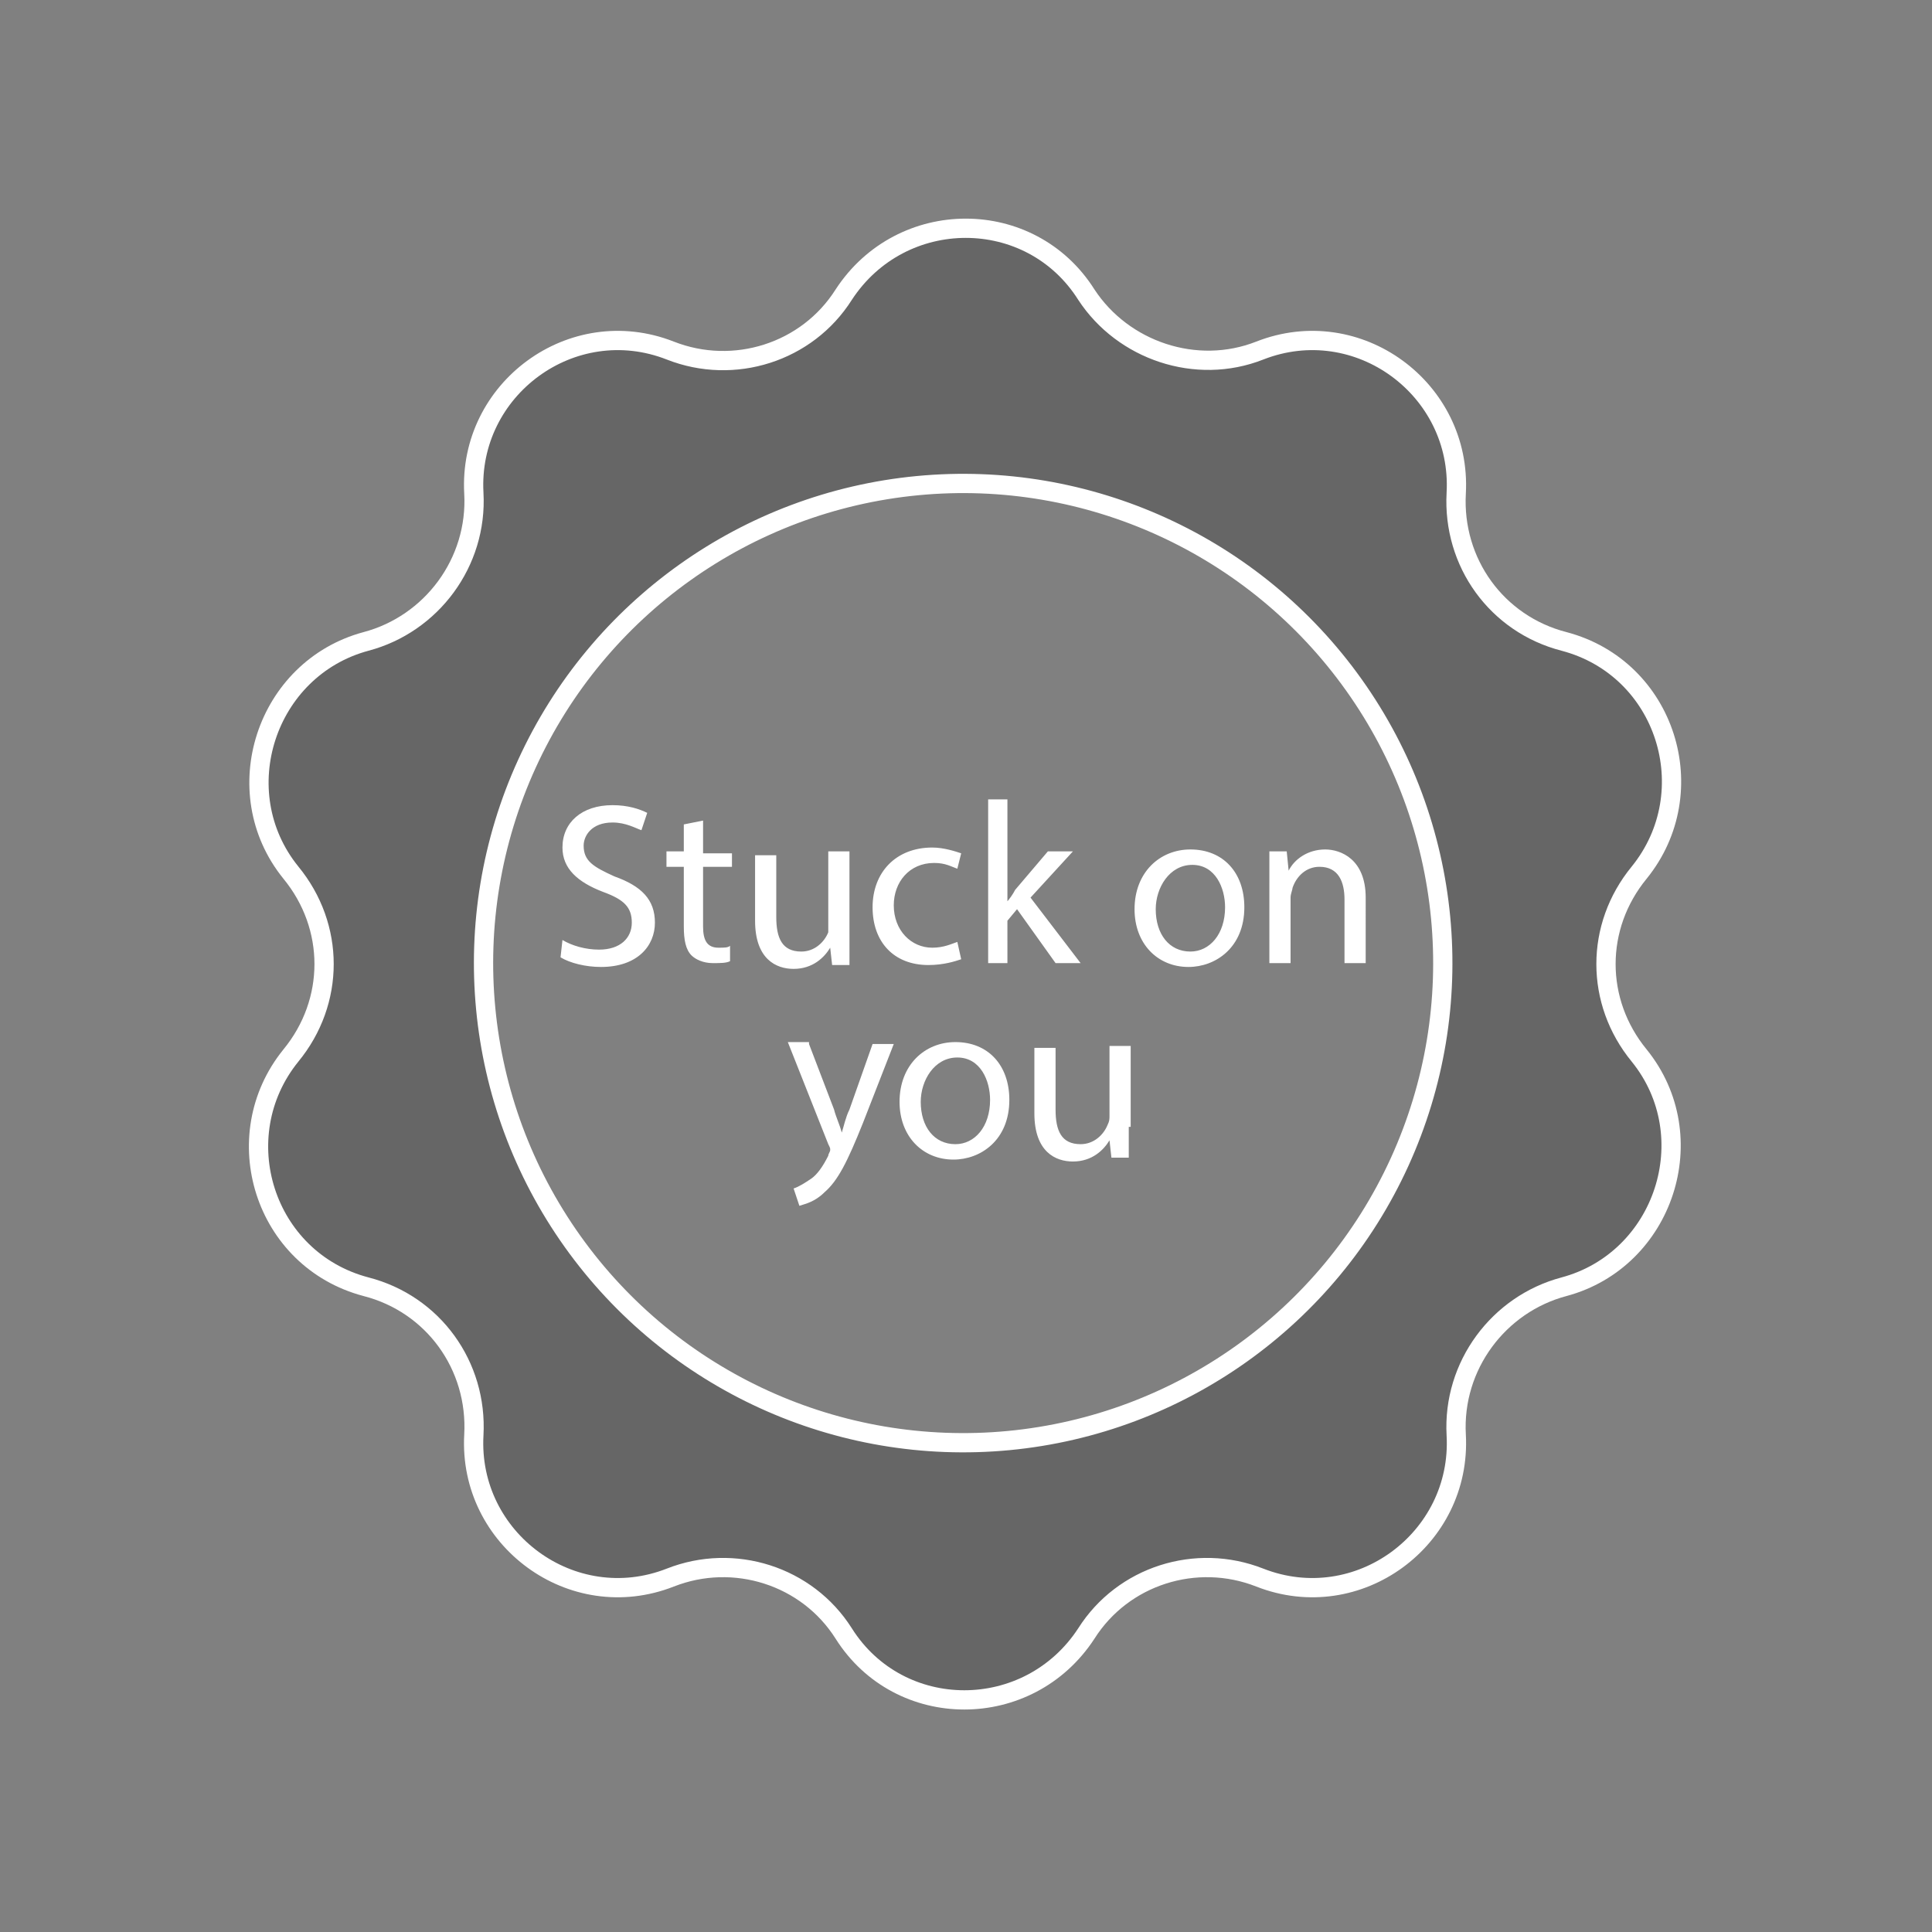 <svg xmlns="http://www.w3.org/2000/svg" width="100.3" height="100.3" viewBox="0 0 100.3 100.3"><rect x="0" y="0" width="100.3" height="100.3" fill="#808080" stroke="none"/><style>.st0{fill:#FFFFFF;} .st1{opacity:0.2;enable-background:new ;} .st2{fill:none;stroke:#FFFFFF;stroke-miterlimit:10;}</style><path class="st1" d="M75.3 74.7c-.2-3.6 2.2-6.7 5.6-7.6 5.3-1.4 7.4-7.7 4-12-2.2-2.8-2.2-6.7.1-9.5 3.5-4.2 1.5-10.6-3.8-12-3.4-.9-5.7-4.2-5.5-7.7.3-5.4-5-9.4-10.1-7.5-3.3 1.2-7.1 0-9-3-2.9-4.6-9.6-4.7-12.6-.1-2 3-5.7 4.2-9 2.8-5.1-2-10.5 1.9-10.3 7.3.2 3.6-2.2 6.7-5.6 7.6-5.3 1.4-7.4 7.7-4 12 2.2 2.8 2.2 6.7-.1 9.5-3.5 4.2-1.5 10.6 3.8 12 3.4.9 5.7 4.2 5.5 7.7-.3 5.4 5 9.4 10.1 7.5 3.3-1.2 7.1 0 9 3 2.9 4.6 9.6 4.7 12.6.1 2-3 5.7-4.2 9-2.8 5.1 2 10.6-1.9 10.3-7.3zM29.7 64.5c-8-11.2-5.4-26.8 5.8-34.8s26.8-5.4 34.8 5.8 5.4 26.8-5.8 34.8c-11.3 8-26.8 5.4-34.8-5.8z"/><path class="st2" d="M65.4 18.2c5.1-2 10.5 2 10.2 7.4-.2 3.6 2.1 6.8 5.6 7.7 5.3 1.4 7.3 7.8 3.9 12-2.3 2.8-2.3 6.7 0 9.5 3.4 4.2 1.3 10.6-3.9 12-3.4.9-5.8 4.1-5.6 7.7.3 5.4-5.1 9.4-10.2 7.4-3.3-1.3-7.1-.1-9 2.9-3 4.6-9.7 4.6-12.6 0-1.9-3-5.7-4.2-9-2.9-5.1 2-10.5-2-10.2-7.4.2-3.6-2.1-6.8-5.6-7.7-5.3-1.4-7.3-7.8-3.9-12 2.3-2.8 2.3-6.7 0-9.5-3.4-4.2-1.3-10.6 3.9-12 3.4-.9 5.8-4.1 5.6-7.7-.3-5.4 5.1-9.4 10.2-7.4 3.3 1.3 7.1.1 9-2.9 3-4.6 9.7-4.6 12.6 0 1.9 2.9 5.7 4.2 9 2.9z"/><ellipse transform="rotate(-35.462 50 49.995)" class="st2" cx="50" cy="50" rx="24.9" ry="24.9"/><path class="st0" d="M29.2 48.8c.5.3 1.2.5 1.9.5 1.1 0 1.7-.6 1.7-1.4 0-.8-.4-1.2-1.5-1.6-1.3-.5-2.1-1.2-2.1-2.3 0-1.3 1-2.2 2.6-2.2.8 0 1.4.2 1.8.4l-.3.9c-.3-.1-.8-.4-1.5-.4-1.1 0-1.5.7-1.5 1.2 0 .8.5 1.1 1.6 1.6 1.4.5 2.1 1.2 2.1 2.4s-.9 2.3-2.8 2.3c-.8 0-1.6-.2-2.1-.5l.1-.9zM36.5 42.6v1.7H38v.7h-1.5v3.1c0 .7.2 1.1.8 1.1.3 0 .5 0 .6-.1v.8c-.2.1-.5.1-.9.1-.5 0-.9-.2-1.1-.4-.3-.3-.4-.8-.4-1.5V45h-.9v-.8h.9v-1.4l1-.2zM44.1 48.5v1.6h-.9l-.1-.9c-.3.5-.9 1.1-1.9 1.1-.9 0-2-.5-2-2.5v-3.4h1.1v3.2c0 1.1.3 1.8 1.3 1.8.7 0 1.2-.5 1.4-1v-4.2h1.1v4.3zM49.9 49.8c-.3.1-.9.3-1.7.3-1.8 0-2.9-1.2-2.9-3s1.2-3.1 3.1-3.1c.6 0 1.2.2 1.5.3l-.2.8c-.3-.1-.6-.3-1.2-.3-1.3 0-2.1 1-2.1 2.2 0 1.3.9 2.2 2 2.2.6 0 1-.2 1.3-.3l.2.9zM52.2 46.9c.2-.2.4-.5.5-.7l1.7-2h1.3l-2.2 2.4 2.6 3.4h-1.3l-2-2.8-.5.6V50h-1v-8.5h1v5.4zM64.6 47.1c0 2.1-1.5 3.1-2.9 3.1-1.6 0-2.8-1.2-2.8-3 0-1.9 1.3-3.1 2.9-3.1 1.7 0 2.8 1.2 2.8 3zm-4.6.1c0 1.3.7 2.2 1.8 2.2 1 0 1.8-.9 1.8-2.3 0-1-.5-2.2-1.7-2.2S60 46.1 60 47.2zM65.9 45.8v-1.6h.9l.1 1c.3-.6 1-1.1 1.9-1.1.8 0 2.1.5 2.1 2.5V50h-1.1v-3.3c0-.9-.3-1.7-1.3-1.7-.7 0-1.2.5-1.4 1.1 0 .1-.1.3-.1.5V50h-1.1v-4.2zM42 54.2l1.3 3.4c.1.4.3.8.4 1.2.1-.3.2-.8.4-1.2l1.2-3.4h1.1l-1.6 4.1c-.8 2-1.3 3-2 3.6-.5.5-1 .6-1.3.7l-.3-.9c.3-.1.6-.3.9-.5.3-.2.6-.6.9-1.2 0-.1.1-.2.1-.3s0-.1-.1-.3l-2.1-5.3H42zM52.4 57.1c0 2.1-1.5 3.1-2.9 3.1-1.6 0-2.8-1.2-2.8-3 0-1.9 1.3-3.1 2.9-3.1 1.7 0 2.8 1.2 2.8 3zm-4.6.1c0 1.3.7 2.2 1.8 2.2 1 0 1.8-.9 1.8-2.3 0-1-.5-2.2-1.7-2.2s-1.9 1.2-1.9 2.3zM58.6 58.5v1.6h-.9l-.1-.9c-.3.5-.9 1.1-1.9 1.1-.9 0-2-.5-2-2.5v-3.4h1.1v3.2c0 1.1.3 1.8 1.3 1.8.7 0 1.2-.5 1.4-1 .1-.2.1-.3.1-.5v-3.6h1.1v4.2z"/></svg>